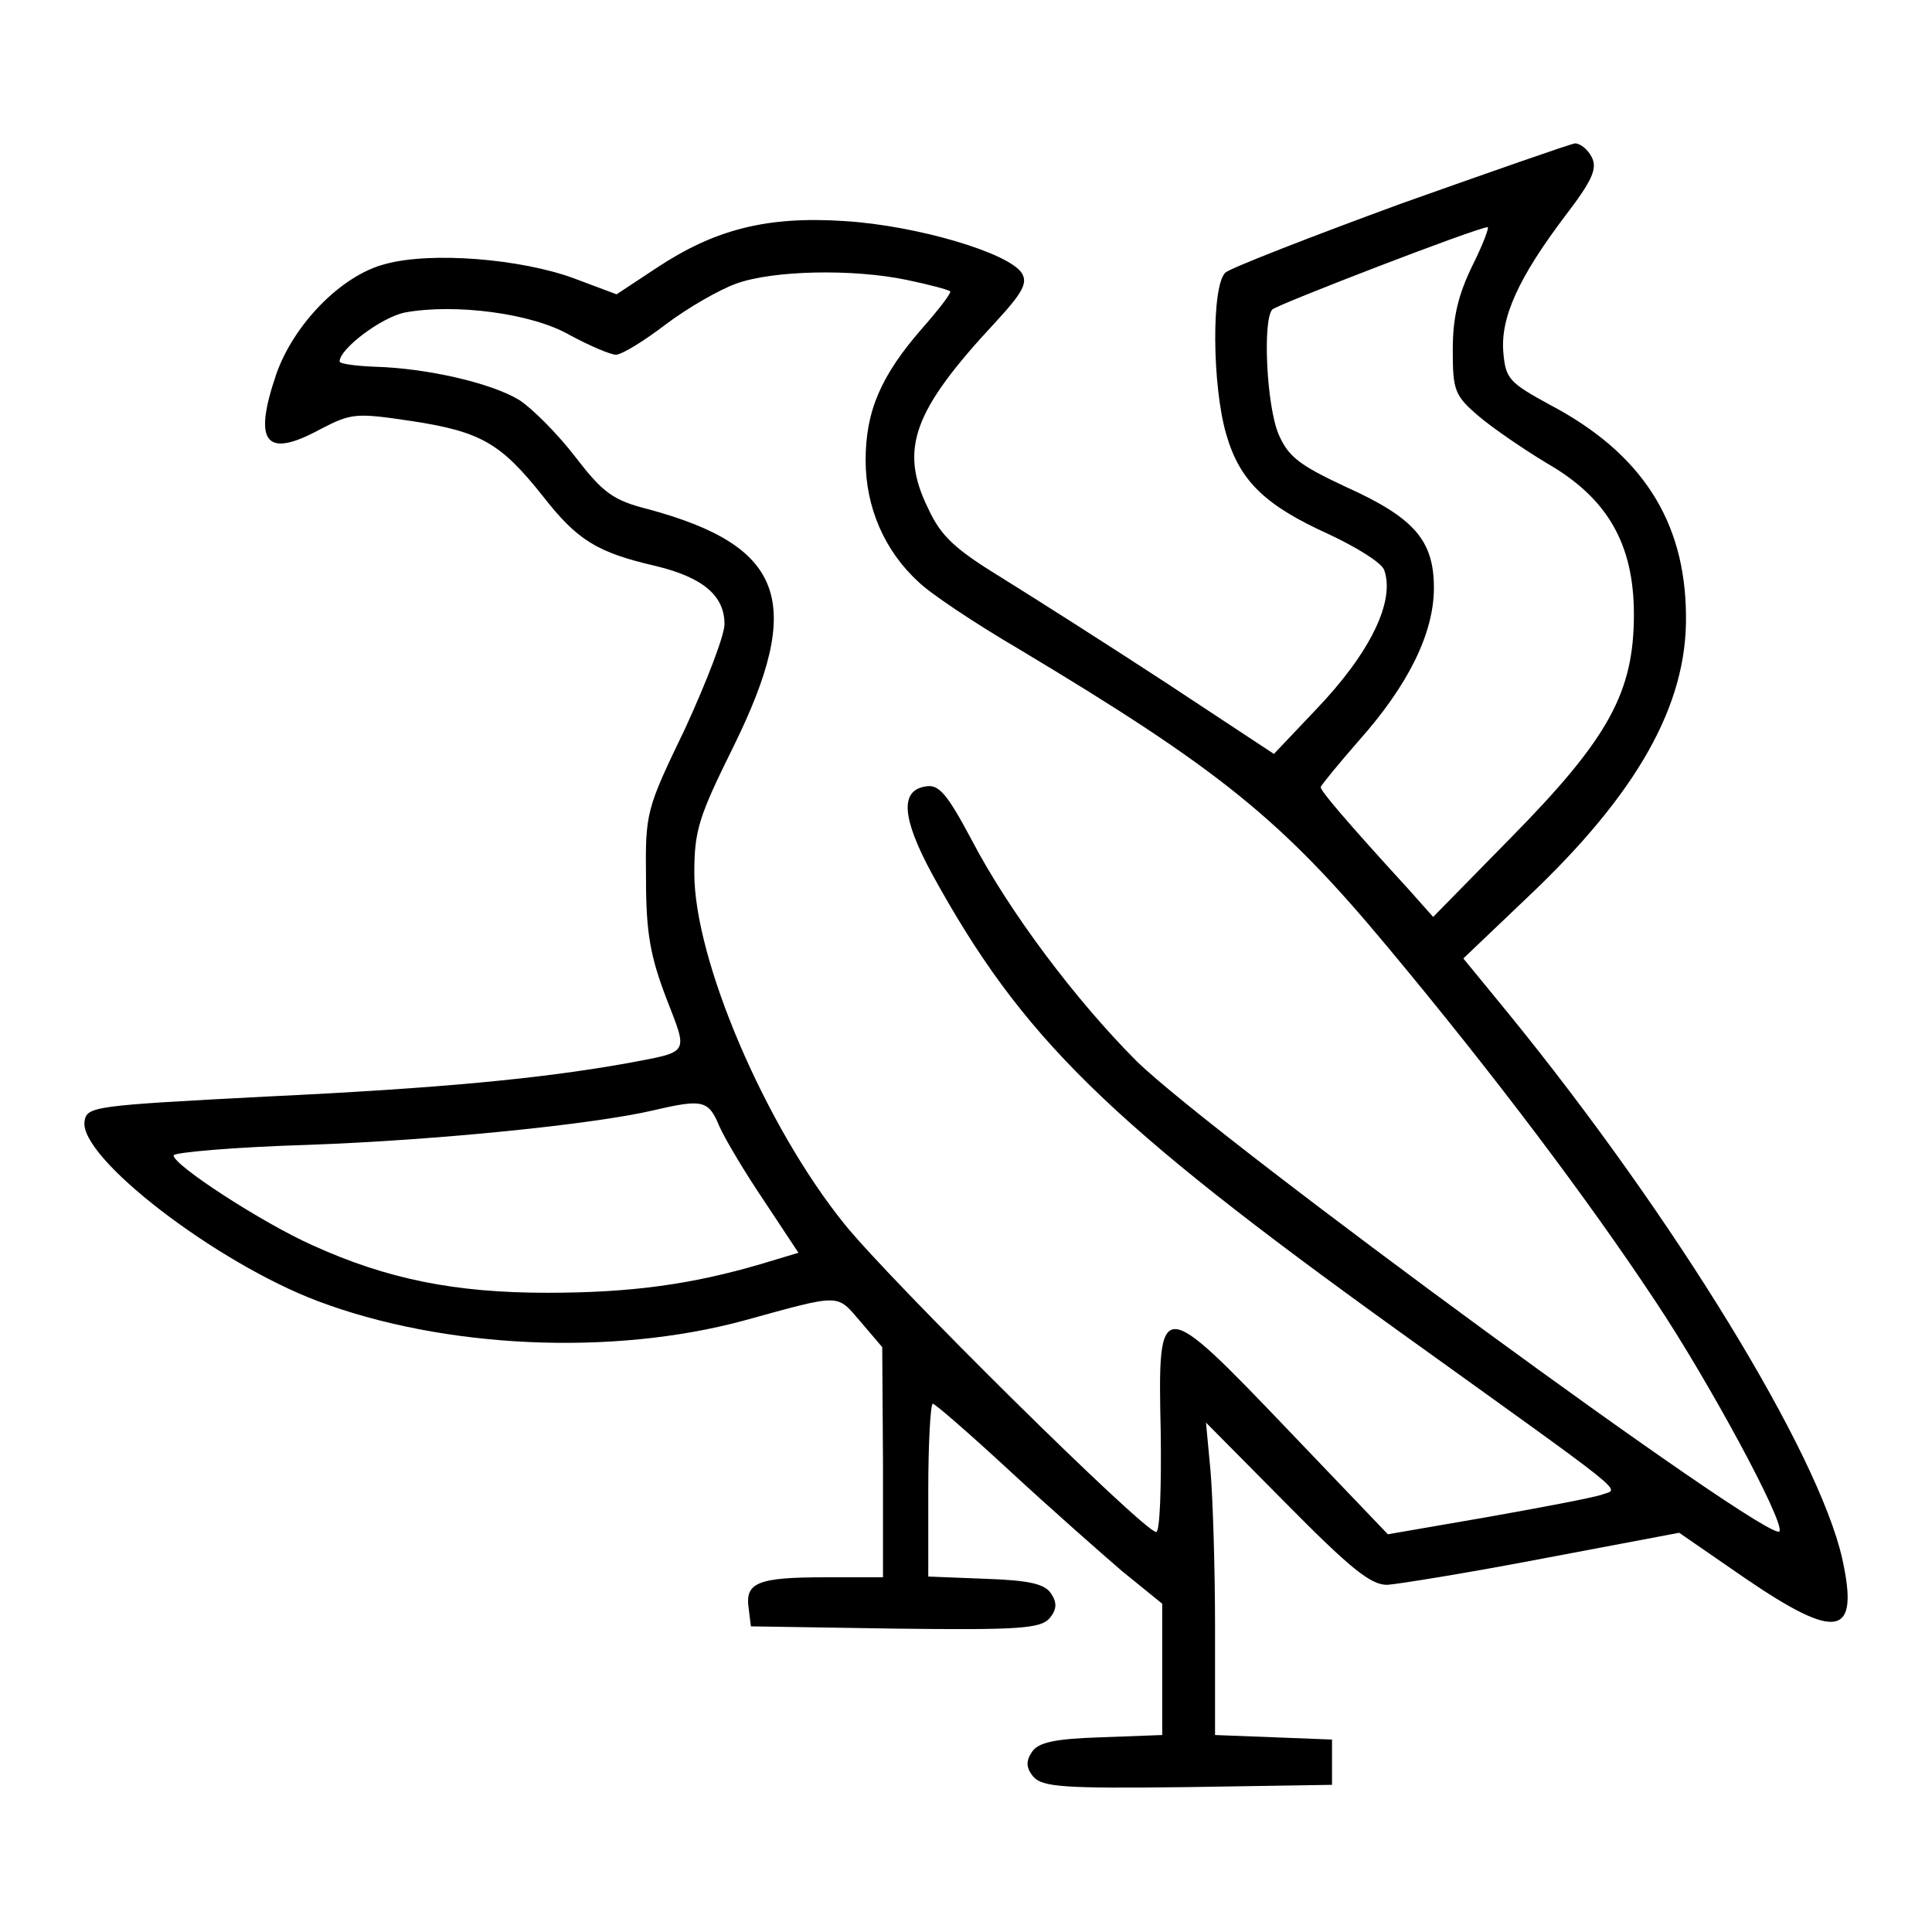 <?xml version="1.0" standalone="no"?>
<!DOCTYPE svg PUBLIC "-//W3C//DTD SVG 20010904//EN"
 "http://www.w3.org/TR/2001/REC-SVG-20010904/DTD/svg10.dtd">
<svg version="1.0" xmlns="http://www.w3.org/2000/svg"
 width="256pt" height="256pt" viewBox="0 0 256 256"
 preserveAspectRatio="xMidYMid meet">

<g transform="translate(0,256) scale(0.1,-0.1)"
fill="#000000" stroke="none">
<path d="M1856 2290 c-120 -44 -225 -85 -232 -91 -19 -16 -18 -151 1 -215 18
-62 52 -94 136 -132 36 -17 69 -37 73 -47 15 -41 -18 -110 -91 -186 l-55 -58
-141 93 c-78 51 -177 114 -219 140 -62 38 -81 55 -98 92 -39 79 -20 130 89
247 36 39 43 52 35 65 -17 27 -139 63 -234 69 -104 7 -173 -11 -250 -62 l-53
-35 -56 21 c-70 26 -190 36 -251 19 -58 -15 -121 -80 -144 -146 -31 -91 -14
-112 58 -73 42 22 48 22 122 11 92 -14 118 -30 173 -99 46 -59 72 -75 150 -93
62 -15 91 -39 91 -77 0 -15 -24 -77 -52 -138 -52 -108 -53 -111 -52 -200 0
-72 6 -103 27 -158 29 -75 32 -70 -53 -86 -112 -20 -245 -33 -477 -44 -230
-12 -238 -13 -241 -33 -7 -48 174 -187 309 -238 167 -63 390 -73 564 -26 131
36 123 36 155 -1 l29 -34 1 -152 0 -153 -77 0 c-89 0 -106 -7 -101 -41 l3 -24
191 -3 c165 -2 193 0 205 14 9 11 10 20 2 32 -8 13 -28 18 -87 20 l-76 3 0
114 c0 63 3 115 6 115 3 0 49 -40 102 -89 53 -49 121 -109 149 -133 l53 -43 0
-87 0 -87 -81 -3 c-63 -2 -84 -7 -92 -20 -8 -12 -7 -21 2 -32 12 -14 40 -16
205 -14 l191 3 0 30 0 30 -77 3 -78 3 0 143 c0 79 -3 172 -6 207 l-6 64 106
-107 c85 -86 112 -108 134 -108 15 1 108 16 207 35 l180 34 87 -60 c123 -84
152 -78 129 26 -32 141 -223 453 -443 723 l-59 72 85 81 c145 137 212 255 210
374 -1 125 -59 215 -181 279 -53 29 -58 34 -61 69 -4 46 20 99 82 181 36 47
43 63 35 78 -5 10 -15 18 -22 18 -7 -1 -110 -37 -231 -80z m95 -82 c-19 -39
-26 -69 -26 -111 0 -54 2 -61 35 -89 19 -16 60 -44 90 -62 80 -46 115 -107
115 -200 0 -103 -33 -164 -163 -296 l-103 -105 -32 36 c-86 94 -117 131 -117
136 0 2 23 30 50 61 66 74 100 143 100 203 0 63 -26 93 -117 134 -62 29 -76
40 -89 70 -16 39 -21 152 -8 165 8 7 267 107 285 109 3 1 -6 -23 -20 -51z
m-749 -19 c29 -6 55 -13 57 -15 2 -2 -15 -24 -37 -49 -55 -63 -75 -110 -75
-175 0 -62 25 -120 70 -161 15 -15 75 -55 133 -89 267 -160 348 -226 488 -394
141 -169 266 -335 356 -471 70 -105 170 -290 164 -304 -8 -21 -749 522 -852
623 -80 80 -169 198 -219 294 -32 60 -43 73 -60 70 -35 -5 -32 -42 8 -116 119
-217 232 -328 620 -607 309 -222 291 -207 269 -215 -10 -4 -79 -17 -152 -30
l-133 -23 -131 137 c-172 180 -174 180 -170 -1 1 -73 -1 -133 -6 -133 -16 0
-350 330 -413 408 -105 130 -199 350 -199 465 0 57 6 75 52 168 94 191 68 265
-112 314 -48 12 -61 22 -98 70 -23 30 -57 64 -74 75 -38 23 -123 42 -190 44
-27 1 -48 4 -48 7 0 17 56 59 87 65 66 12 168 -1 218 -30 26 -14 54 -26 61
-26 8 0 37 18 66 40 29 22 71 46 93 54 49 18 156 20 227 5z m-249 -1121 c8
-18 35 -63 60 -100 l45 -68 -50 -15 c-92 -27 -172 -38 -283 -38 -122 0 -212
18 -311 63 -67 30 -184 106 -184 119 0 4 80 11 178 14 169 6 378 27 459 46 64
15 72 13 86 -21z"/>
</g>
</svg>
